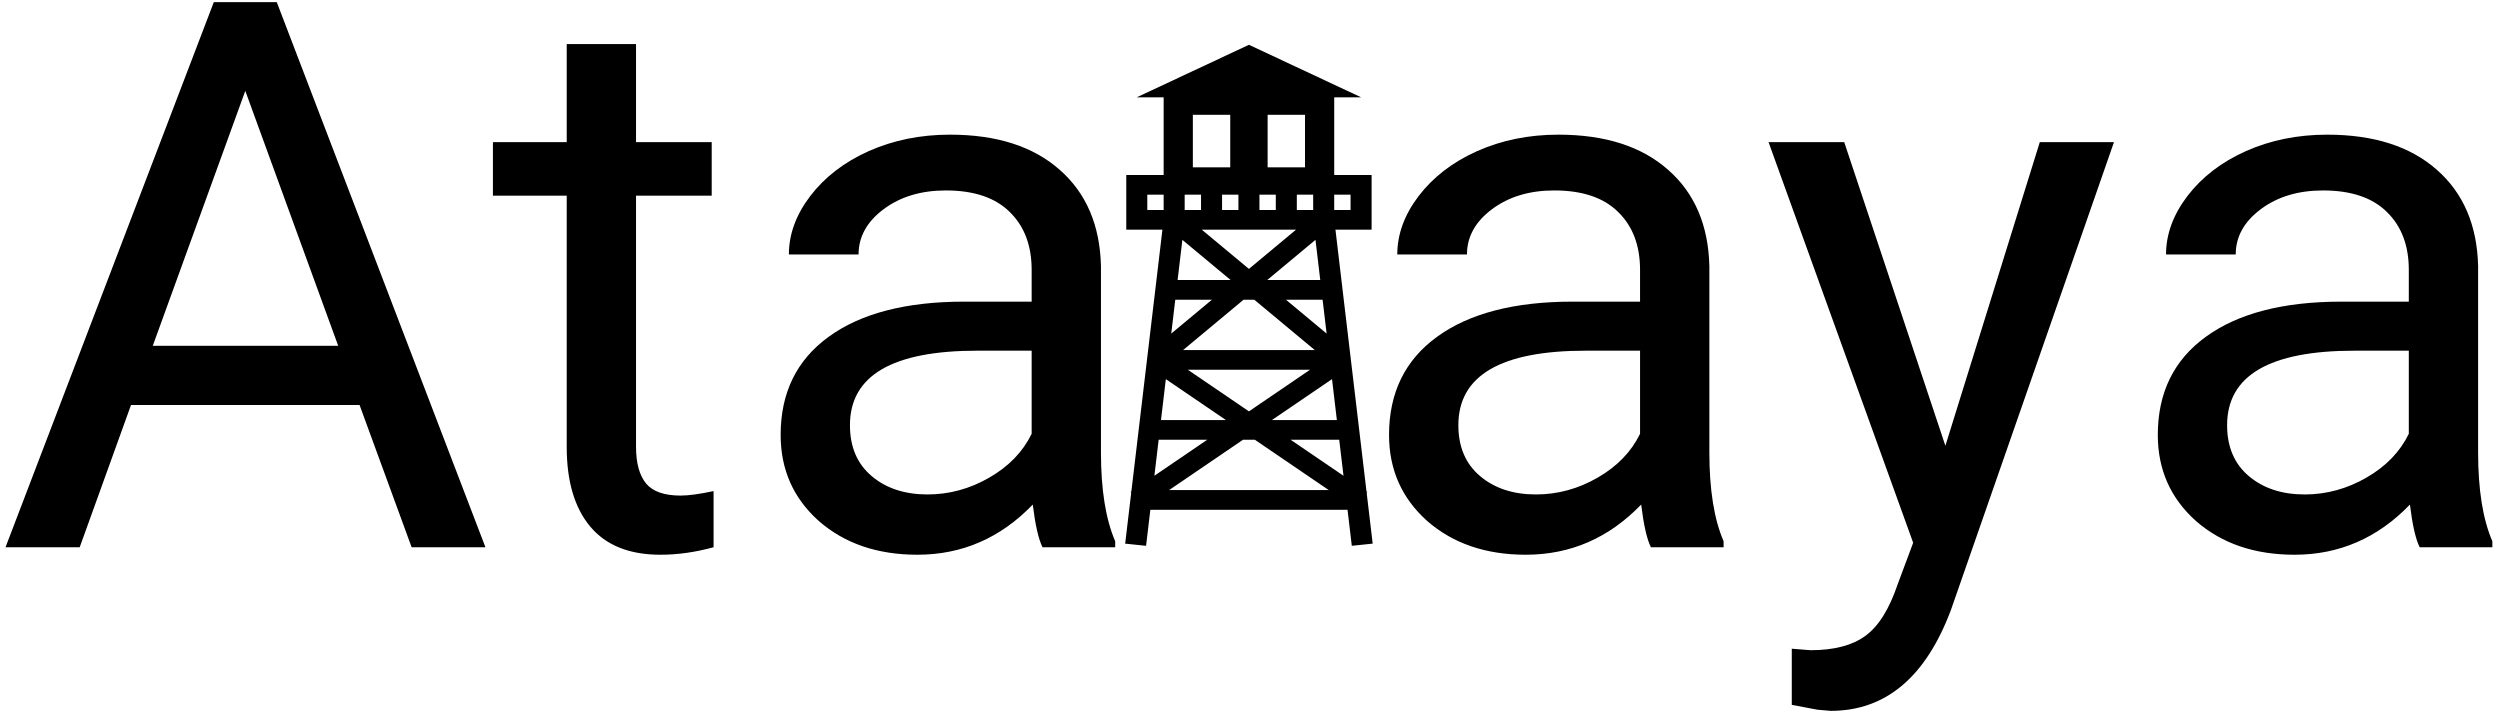 <?xml version="1.0" encoding="UTF-8" standalone="no"?>
<svg
   xmlns:dc="http://purl.org/dc/elements/1.1/"
   xmlns:cc="http://creativecommons.org/ns#"
   xmlns:rdf="http://www.w3.org/1999/02/22-rdf-syntax-ns#"
   xmlns:svg="http://www.w3.org/2000/svg"
   xmlns="http://www.w3.org/2000/svg"
   version="1.1"
   viewBox="0 0 136.837 39.023"
   height="147.488"
   width="517.18">
  <g
     transform="translate(-10.956,-251.03)"
     id="layer1">
    <g
       style="fill:#000000"
       transform="matrix(1.015,0,0,1.015,-1.155,-3.936)"
       id="g4570">
      <g
         id="g4598">
        <g
           id="g4609">
          <g
             id="text3719"
             style="font-style:normal;font-weight:normal;font-size:9.457px;line-height:1.25;font-family:sans-serif;letter-spacing:0px;word-spacing:0px;fill-opacity:1;stroke:none;stroke-width:0.236"
             aria-label="Ata aya" />
          <g
             style="fill:#000000"
             id="g3747"
             transform="matrix(0.063,0,0,0.059,63.154,251.725)"
             class="">
            <path
               d="m 256,32 -96,48 h 23 v 71 h -32 v 50 h 30.945 l -26.585,239.244 -0.653,0.477 0.522,0.72 -4.175,37.566 -0.994,8.945 17.89,1.99 0.995,-8.946 L 171.61,457 h 168.78 l 2.665,23.994 0.994,8.945 17.89,-1.99 -0.995,-8.944 -4.174,-37.567 0.523,-0.72 -0.654,-0.476 L 330.054,201 H 361 V 151 H 329 V 80 h 23 z m -48,64 h 32 v 48 h -32 z m 64,0 h 32 v 48 h -32 z m -103,73 h 14 v 14 h -14 z m 32,0 h 14 v 14 h -14 z m 32,0 h 14 v 14 h -14 z m 32,0 h 14 v 14 h -14 z m 32,0 h 14 v 14 h -14 z m 32,0 h 14 v 14 h -14 z m -113.328,32 h 80.656 L 256,236.848 Z m -16.65,9.283 L 240.33,247 h -45.385 l 4.08,-36.717 z m 113.955,0 4.08,36.717 H 271.672 Z M 192.945,265 h 31.383 l -34.822,30.953 3.44,-30.953 z m 58.477,0 h 9.156 l 51.75,46 H 199.672 Z m 36.25,0 h 31.383 l 3.44,30.953 L 287.67,265 Z m -83.994,64 H 308.322 L 256,367.053 Z m -18.8,8.586 51.445,37.414 h -55.6 l 4.157,-37.414 z m 142.243,0 4.157,37.414 h -55.6 l 51.444,-37.414 z M 178.724,393 h 41.6 l -45.26,32.914 z m 72.205,0 h 10.144 l 63.25,46 H 187.678 l 63.25,-46 z m 40.75,0 h 41.6 l 3.658,32.914 L 291.678,393 Z m 966.435,98.251 q -5.131,-10.95 -8.338,-39.01 -41.367,45.854 -98.768,45.854 -51.308,0 -84.338,-30.798 -32.709,-31.14 -32.709,-78.706 0,-57.831 41.047,-89.656 41.367,-32.167 116.085,-32.167 h 57.722 v -29.087 q 0,-33.193 -18.599,-52.698 -18.599,-19.847 -54.836,-19.847 -31.747,0 -53.232,17.11 -21.485,17.11 -21.485,41.406 h -59.646 q 0,-27.718 18.279,-53.383 18.599,-26.007 50.025,-41.064 31.747,-15.057 69.587,-15.057 59.966,0 93.958,32.167 33.992,31.824 35.274,87.945 v 170.414 q 0,50.987 12.186,81.101 v 5.475 z m -98.448,-48.25 q 27.899,0 52.912,-15.399 25.013,-15.399 36.236,-40.037 v -75.968 h -46.498 q -109.03,0 -109.03,68.097 0,29.771 18.599,46.539 18.599,16.768 47.781,16.768 z M 852.137,398.515 932.948,120.993 h 63.494 L 856.947,548.398 q -32.388,92.393 -102.937,92.393 l -11.224,-1.026 -22.127,-4.449 v -51.33 l 16.034,1.369 q 30.144,0 46.819,-13.003 16.996,-13.004 27.899,-47.565 L 824.559,487.146 700.778,120.995 h 64.777 z m -252.052,92.736 q -5.131,-10.95 -8.338,-39.01 -41.367,45.854 -98.768,45.854 -51.308,0 -84.338,-30.798 -32.709,-31.14 -32.709,-78.706 0,-57.831 41.047,-89.656 41.367,-32.167 116.085,-32.167 h 57.722 v -29.087 q 0,-33.193 -18.599,-52.698 -18.599,-19.847 -54.836,-19.847 -31.747,0 -53.232,17.11 -21.485,17.11 -21.485,41.406 h -59.646 q 0,-27.718 18.279,-53.383 18.599,-26.007 50.026,-41.064 31.747,-15.057 69.587,-15.057 59.967,0 93.958,32.167 33.992,31.824 35.274,87.945 v 170.414 q 0,50.987 12.186,81.101 v 5.475 z M 501.638,443.001 q 27.899,0 52.912,-15.399 25.013,-15.399 36.236,-40.037 v -75.968 h -46.498 q -109.03,0 -109.03,68.097 0,29.771 18.599,46.539 18.599,16.768 47.781,16.768 z M 79.307,491.251 q -5.131,-10.95 -8.338,-39.01 -41.367,45.854 -98.768,45.854 -51.308,0 -84.338,-30.798 -32.709,-31.14 -32.709,-78.706 0,-57.831 41.047,-89.656 41.367,-32.167 116.085,-32.167 h 57.722 v -29.087 q 0,-33.193 -18.599,-52.698 -18.599,-19.847 -54.836,-19.847 -31.747,0 -53.232,17.11 -21.485,17.11 -21.485,41.406 h -59.646 q 0,-27.718 18.279,-53.383 18.599,-26.007 50.026,-41.064 31.747,-15.057 69.587,-15.057 59.967,0 93.958,32.167 33.992,31.824 35.274,87.945 v 170.414 q 0,50.987 12.186,81.101 v 5.475 z m -98.448,-48.25 q 27.899,0 52.912,-15.399 25.013,-15.399 36.236,-40.037 v -75.968 h -46.498 q -109.03,0 -109.03,68.097 0,29.771 18.599,46.539 18.599,16.768 47.781,16.768 z M -268.627,31.337 v 89.656 h 64.777 v 48.934 h -64.777 v 229.614 q 0,22.243 8.658,33.535 8.658,10.95 29.502,10.95 10.262,0 28.22,-4.106 v 51.33 q -23.409,6.844 -45.536,6.844 -39.764,0 -59.967,-25.665 -20.203,-25.665 -20.203,-72.888 V 169.927 h -63.173 v -48.934 h 63.173 V 31.337 Z M -505.287,361.216 h -195.613 l -43.933,130.035 h -63.494 L -630.03,-6.989 h 53.874 l 178.617,498.239 h -63.173 z m -177.013,-54.067 h 158.735 L -603.093,74.112 Z"
               style="fill:#000000;fill-opacity:1"
               id="path3745" />
          </g>
        </g>
      </g>
    </g>
  </g>
</svg>
